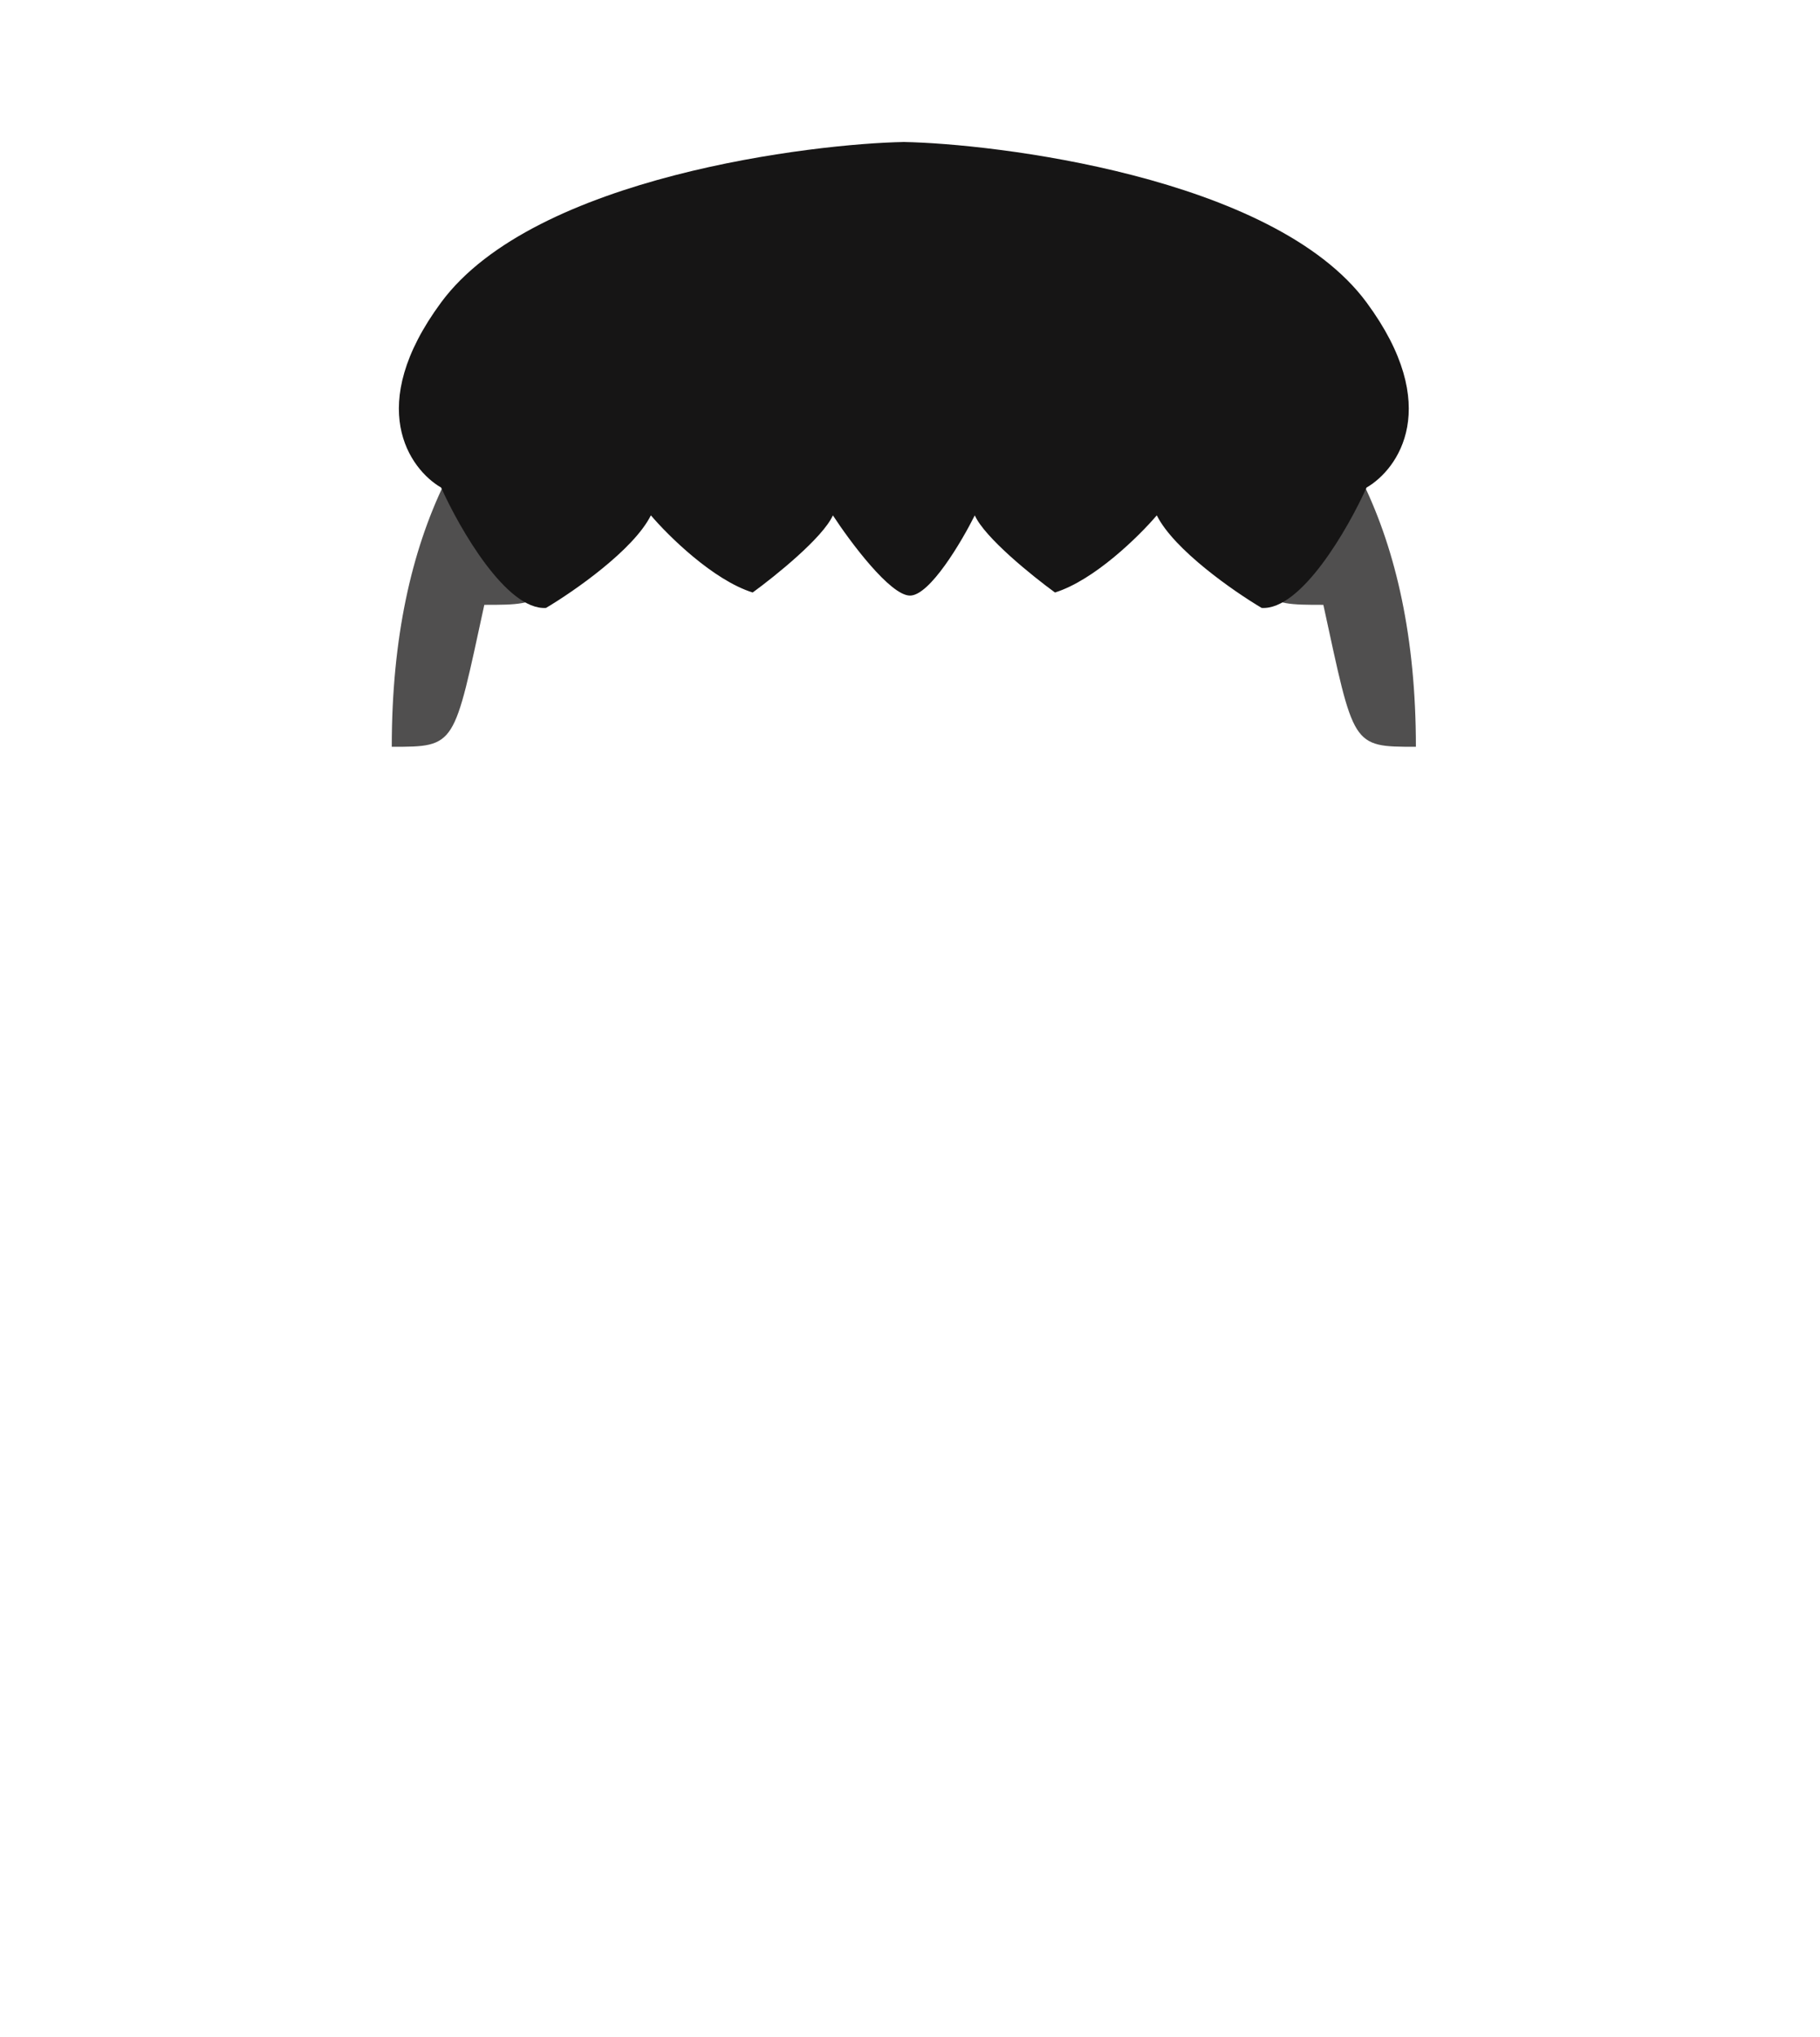 <svg width="295" height="330" viewBox="0 0 295 330" fill="none" xmlns="http://www.w3.org/2000/svg">
  <path opacity="0.75"
    d="M63.5 121C63.5 50.2 115 39 146 39H147C178 39 229.5 50.2 229.5 121C219 121 219.5 121 214.5 98C204 98 204 98 198.5 79.5C186.667 78.167 159.8 75.5 147 75.5H146C133.2 75.5 106.333 78.167 94.5 79.5C89 98 89 98 78.5 98C73.5 121 74 121 63.5 121Z"
    fill="#161515" />
  <path
    d="M71.5 79C66.333 76 59.1 65.8 71.5 49C86.626 28.507 132.227 23.25 146.5 23.009C146.147 23.003 145.814 23 145.5 23H147.5C147.186 23 146.853 23.003 146.5 23.009C160.773 23.25 206.374 28.507 221.5 49C233.9 65.8 226.667 76 221.5 79C218.5 85.667 210.9 98.9 204.5 98.5C200 95.833 190.3 89.1 187.5 83.5C184.667 86.833 177.4 94 171 96C167.333 93.333 159.6 87.1 158 83.5C155.833 87.833 150.7 96.5 147.5 96.5C144.3 96.5 137.833 87.833 135 83.5C133.4 87.1 125.667 93.333 122 96C115.6 94 108.333 86.833 105.5 83.5C102.7 89.1 93 95.833 88.5 98.5C82.1 98.9 74.5 85.667 71.5 79Z"
    fill="#161515" />
</svg>
